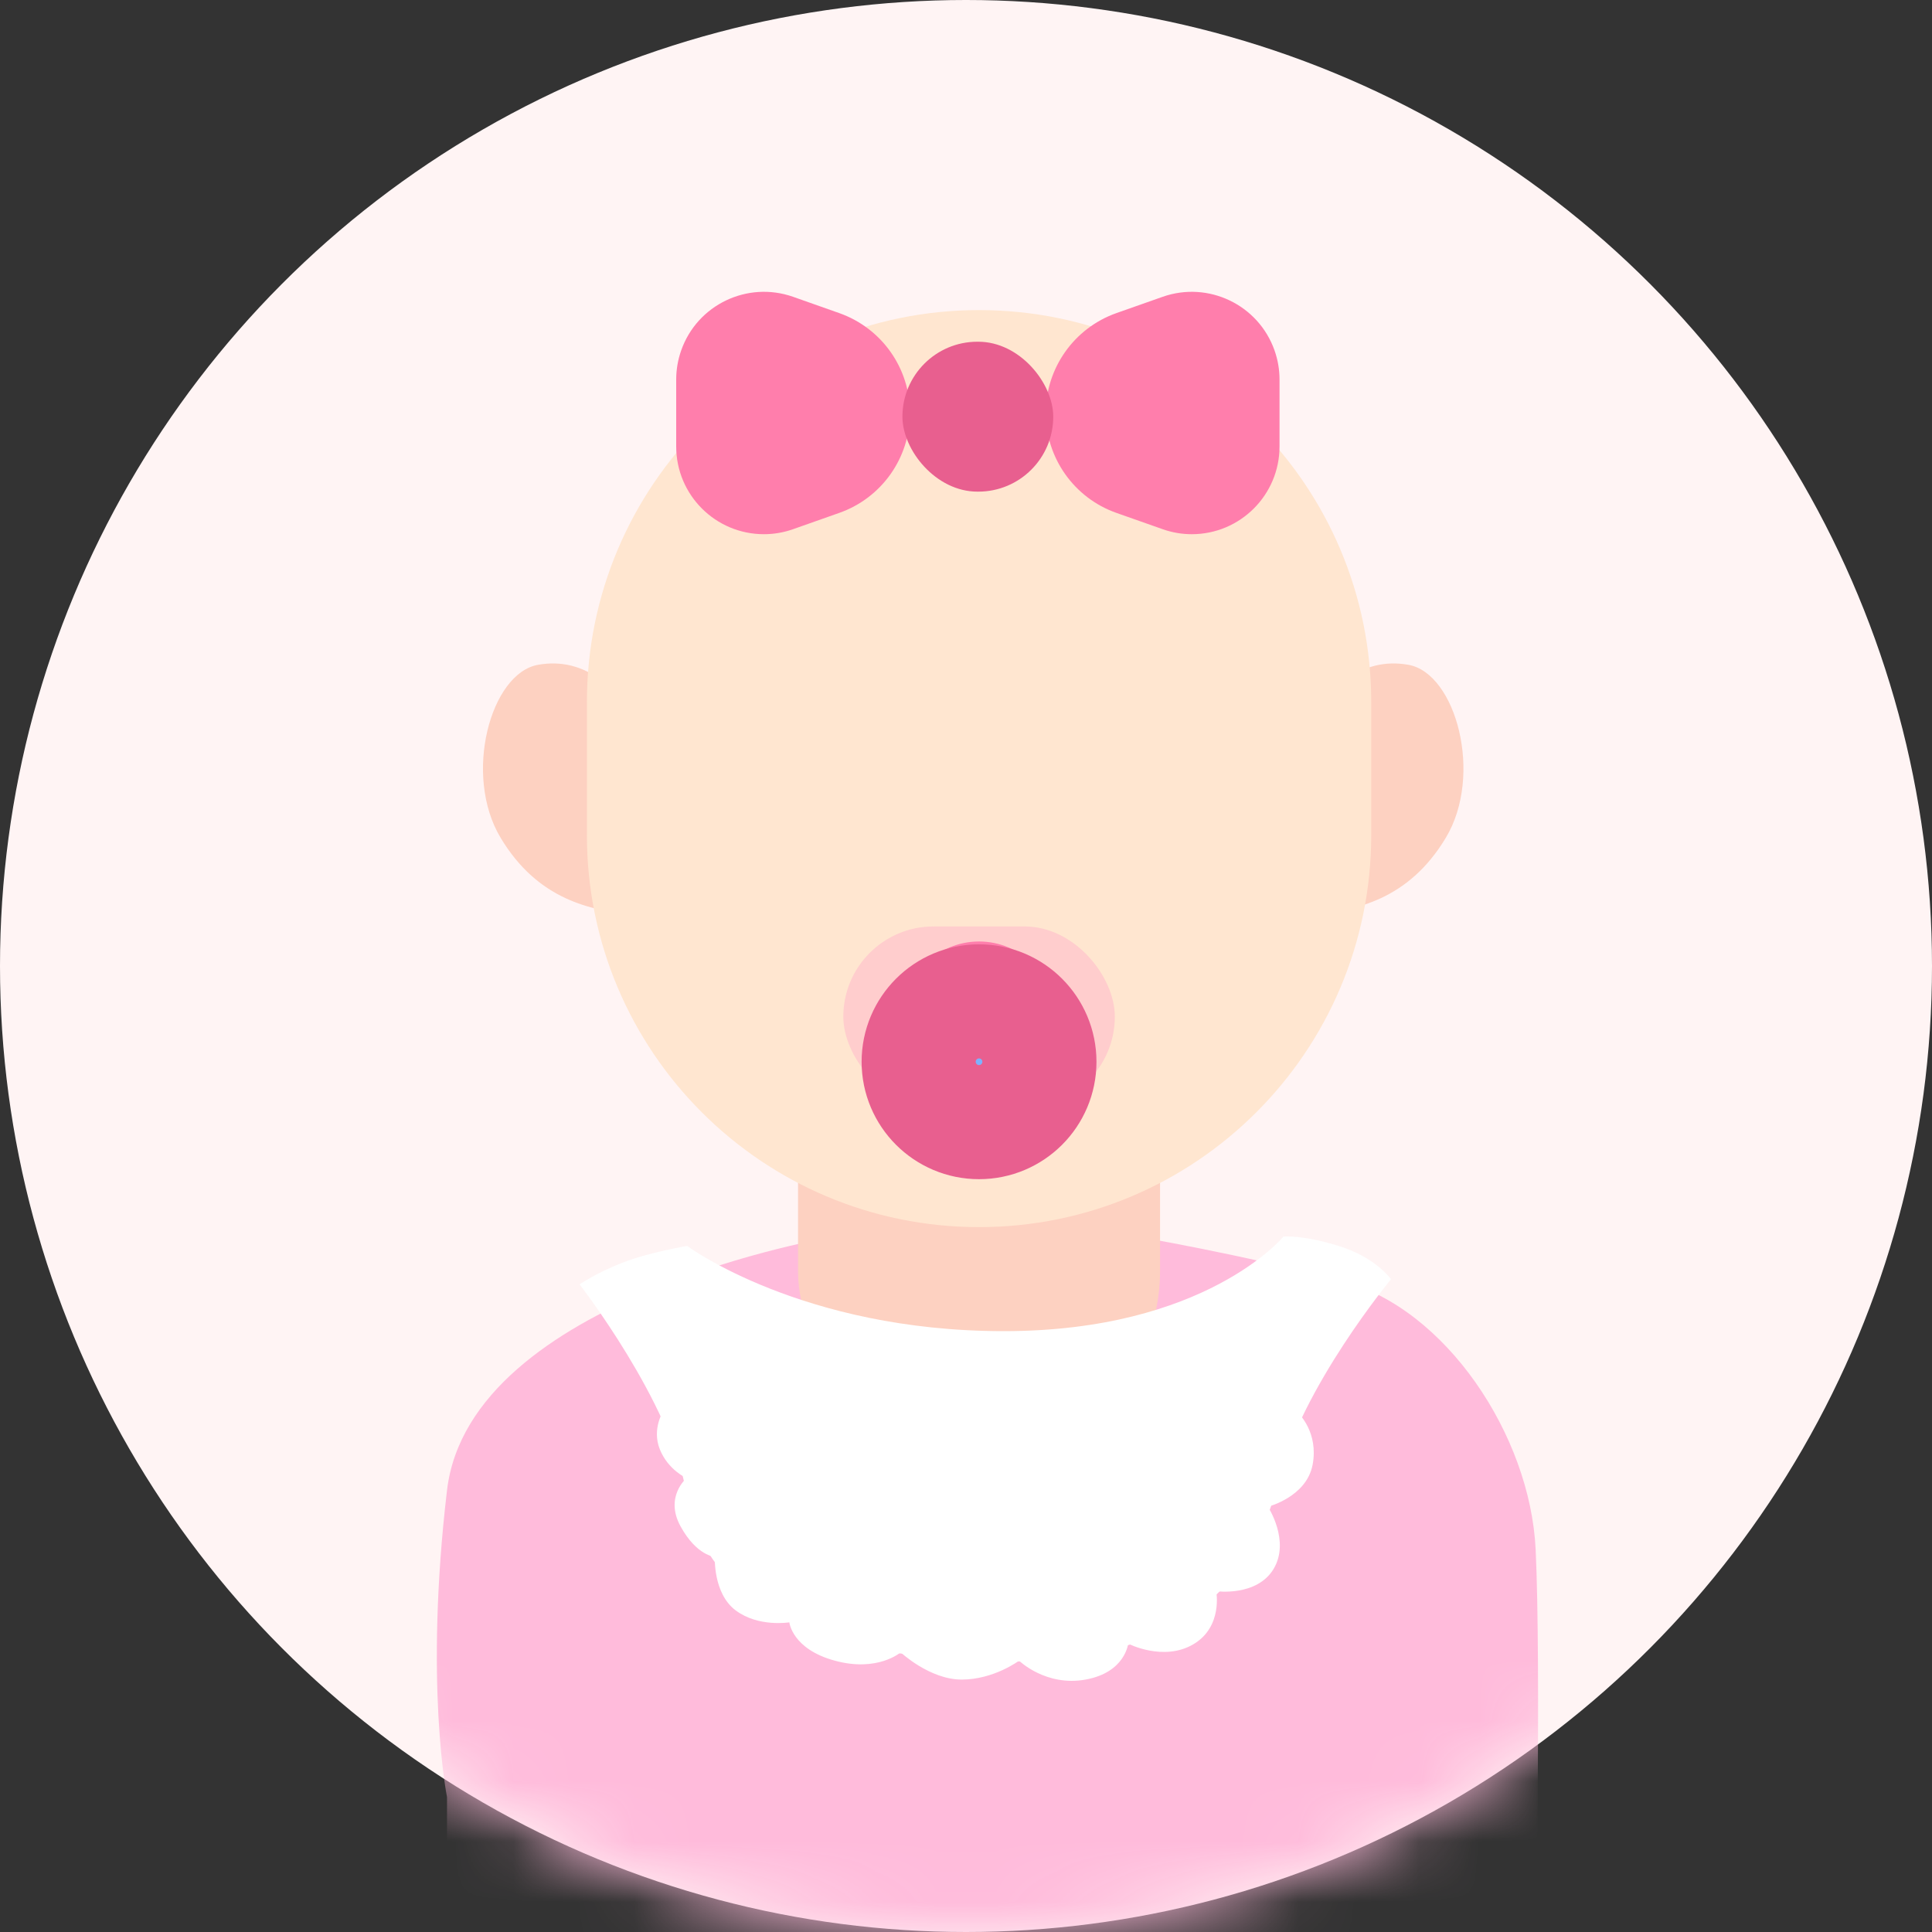 <?xml version="1.0" encoding="UTF-8"?>
<svg width="200" height="200" viewBox="0 0 32 32" version="1.1" xmlns="http://www.w3.org/2000/svg" xmlns:xlink="http://www.w3.org/1999/xlink">
    <rect x="0" y="0" width="32" height="32" fill="#333333" stroke="none"/>
    <!-- Generator: Sketch 52.4 (67378) - http://www.bohemiancoding.com/sketch -->
    <title>女婴儿 copy</title>
    <desc>Created with Sketch.</desc>
    <defs>
        <circle id="path-1" cx="16" cy="16" r="16"></circle>
    </defs>
    <g id="3.-导航" stroke="none" stroke-width="1" fill="none" fill-rule="evenodd">
        <g id="基础-图标" transform="translate(-809, -5328)">
            <g id="女婴儿-copy" transform="translate(809, 5328)">
                <g id="编组">
                    <mask id="mask-2" fill="white">
                        <use xlink:href="#path-1"></use>
                    </mask>
                    <use id="圆底" fill="#FFF4F4" xlink:href="#path-1"></use>
                    <path d="M7.404,32.514 L25.435,32.514 C25.435,32.514 25.526,27.553 25.435,25.662 C25.344,23.772 23.945,21.675 22.243,21.222 C20.54,20.769 18.816,20.48 18.816,20.48 L13.827,20.48 C13.827,20.48 7.782,21.48 7.404,24.684 C7.025,27.888 7.404,29.766 7.404,29.766 C7.404,29.766 7.404,30.682 7.404,32.514 Z" id="Fill-7" fill="#FFBBDB" mask="url(#mask-2)"></path>
                </g>
                <path d="M8.583,12.174 C9.147,11.33 9.819,10.877 10.581,11.114 C11.343,11.351 11.591,13.077 10.845,14.032 C10.1,14.988 9.208,15.035 8.527,15.035 C8.072,15.034 7.888,14.583 7.974,13.68 C8.004,13.238 8.207,12.736 8.583,12.174 Z" id="耳朵" fill="#FDD1C1" transform="translate(9.624, 13.043) scale(-1, 1) rotate(-7) translate(-9.624, -13.043) "></path>
                <path d="M21.574,12.174 C22.138,11.33 22.81,10.877 23.572,11.114 C24.334,11.351 24.582,13.077 23.836,14.032 C23.09,14.988 22.199,15.035 21.517,15.035 C21.063,15.034 20.879,14.583 20.965,13.68 C20.995,13.238 21.197,12.736 21.574,12.174 Z" id="耳朵" fill="#FDD1C1" transform="translate(22.615, 13.043) rotate(-7) translate(-22.615, -13.043) "></path>
                <rect id="脖子" fill="#FDD1C1" x="13.218" y="13.602" width="5.996" height="10.458" rx="2.998"></rect>
                <path d="M11.382,20.637 C11.382,20.637 10.754,20.741 10.313,20.913 C9.871,21.085 9.6,21.274 9.6,21.274 C9.6,21.274 11.11,23.218 11.365,24.714 C11.619,26.211 12.895,27.383 16.302,27.513 C19.71,27.641 20.795,26.069 21.177,24.52 C21.559,22.973 23.04,21.188 23.04,21.188 C23.04,21.188 22.785,20.825 22.174,20.637 C21.563,20.448 21.258,20.482 21.258,20.482 C21.258,20.482 19.969,22.048 16.626,22.048 C13.282,22.048 11.382,20.637 11.382,20.637" id="Fill-19" fill="#FFFFFF"></path>
                <path d="M11.372,24.482 C11.372,24.482 11.003,24.789 11.272,25.281 C11.542,25.772 11.84,25.786 11.84,25.786 C11.84,25.786 11.808,26.392 12.185,26.673 C12.562,26.956 13.074,26.871 13.074,26.871 C13.074,26.871 13.119,27.314 13.828,27.506 C14.537,27.7 14.918,27.368 14.918,27.368 C14.918,27.368 15.398,27.819 15.929,27.819 C16.461,27.819 16.879,27.506 16.879,27.506 C16.879,27.506 17.322,27.939 17.981,27.819 C18.638,27.7 18.686,27.224 18.686,27.224 C18.686,27.224 19.272,27.526 19.766,27.234 C20.259,26.943 20.144,26.355 20.144,26.355 C20.144,26.355 20.816,26.45 21.095,25.986 C21.373,25.52 21.001,24.956 21.001,24.956 C21.001,24.956 21.639,24.796 21.741,24.261 C21.842,23.728 21.512,23.415 21.512,23.415 L10.993,23.36 C10.993,23.36 10.79,23.66 10.929,24.006 C11.068,24.351 11.372,24.482 11.372,24.482" id="Fill-23" fill="#FFFFFF"></path>
                <path d="M16.216,5.136 L16.216,5.136 C19.803,5.136 22.712,8.044 22.712,11.631 L22.712,13.83 C22.712,17.417 19.803,20.325 16.216,20.325 L16.216,20.325 C12.629,20.325 9.721,17.417 9.721,13.83 L9.721,11.631 C9.721,8.044 12.629,5.136 16.216,5.136 Z" id="脸" fill="#FFE6D0"></path>
                <path d="M18.491,5.186 L19.257,4.916 C20.013,4.65 20.843,5.047 21.11,5.803 C21.165,5.959 21.193,6.122 21.193,6.287 L21.193,7.395 C21.193,8.197 20.542,8.848 19.74,8.848 C19.575,8.848 19.412,8.82 19.257,8.765 L18.491,8.495 C17.79,8.248 17.321,7.584 17.321,6.841 L17.321,6.841 C17.321,6.097 17.79,5.434 18.491,5.186 Z" id="矩形" fill="#FF7EAC"></path>
                <path d="M12.371,5.186 L13.136,4.916 C13.893,4.65 14.723,5.047 14.989,5.803 C15.044,5.959 15.072,6.122 15.072,6.287 L15.072,7.395 C15.072,8.197 14.422,8.848 13.619,8.848 C13.455,8.848 13.291,8.82 13.136,8.765 L12.371,8.495 C11.669,8.248 11.2,7.584 11.2,6.841 L11.2,6.841 C11.2,6.097 11.669,5.434 12.371,5.186 Z" id="矩形复制-2" fill="#FF7EAC" transform="translate(13.136, 6.841) scale(-1, 1) translate(-13.136, -6.841) "></path>
                <rect id="矩形" fill="#E85F8F" x="14.947" y="5.66" width="2.498" height="2.483" rx="1.241"></rect>
                <rect id="奶嘴" fill="#FFCDCD" x="13.968" y="15.345" width="4.497" height="2.988" rx="1.494"></rect>
                <g id="奶嘴" transform="translate(14.967, 15.594)">
                    <ellipse fill="#FF7EAC" cx="1.249" cy="1.245" rx="1.249" ry="1.245"></ellipse>
                    <ellipse fill="#7EB2FF" cx="1.249" cy="1.245" rx="1" ry="1"></ellipse>
                    <ellipse stroke="#E85F8F" stroke-width="1.89" cx="1.249" cy="1.992" rx="1" ry="1"></ellipse>
                </g>
                <g id="蝴蝶结" transform="translate(10.9, 4.543)"></g>
            </g>
        </g>
    </g>
</svg>